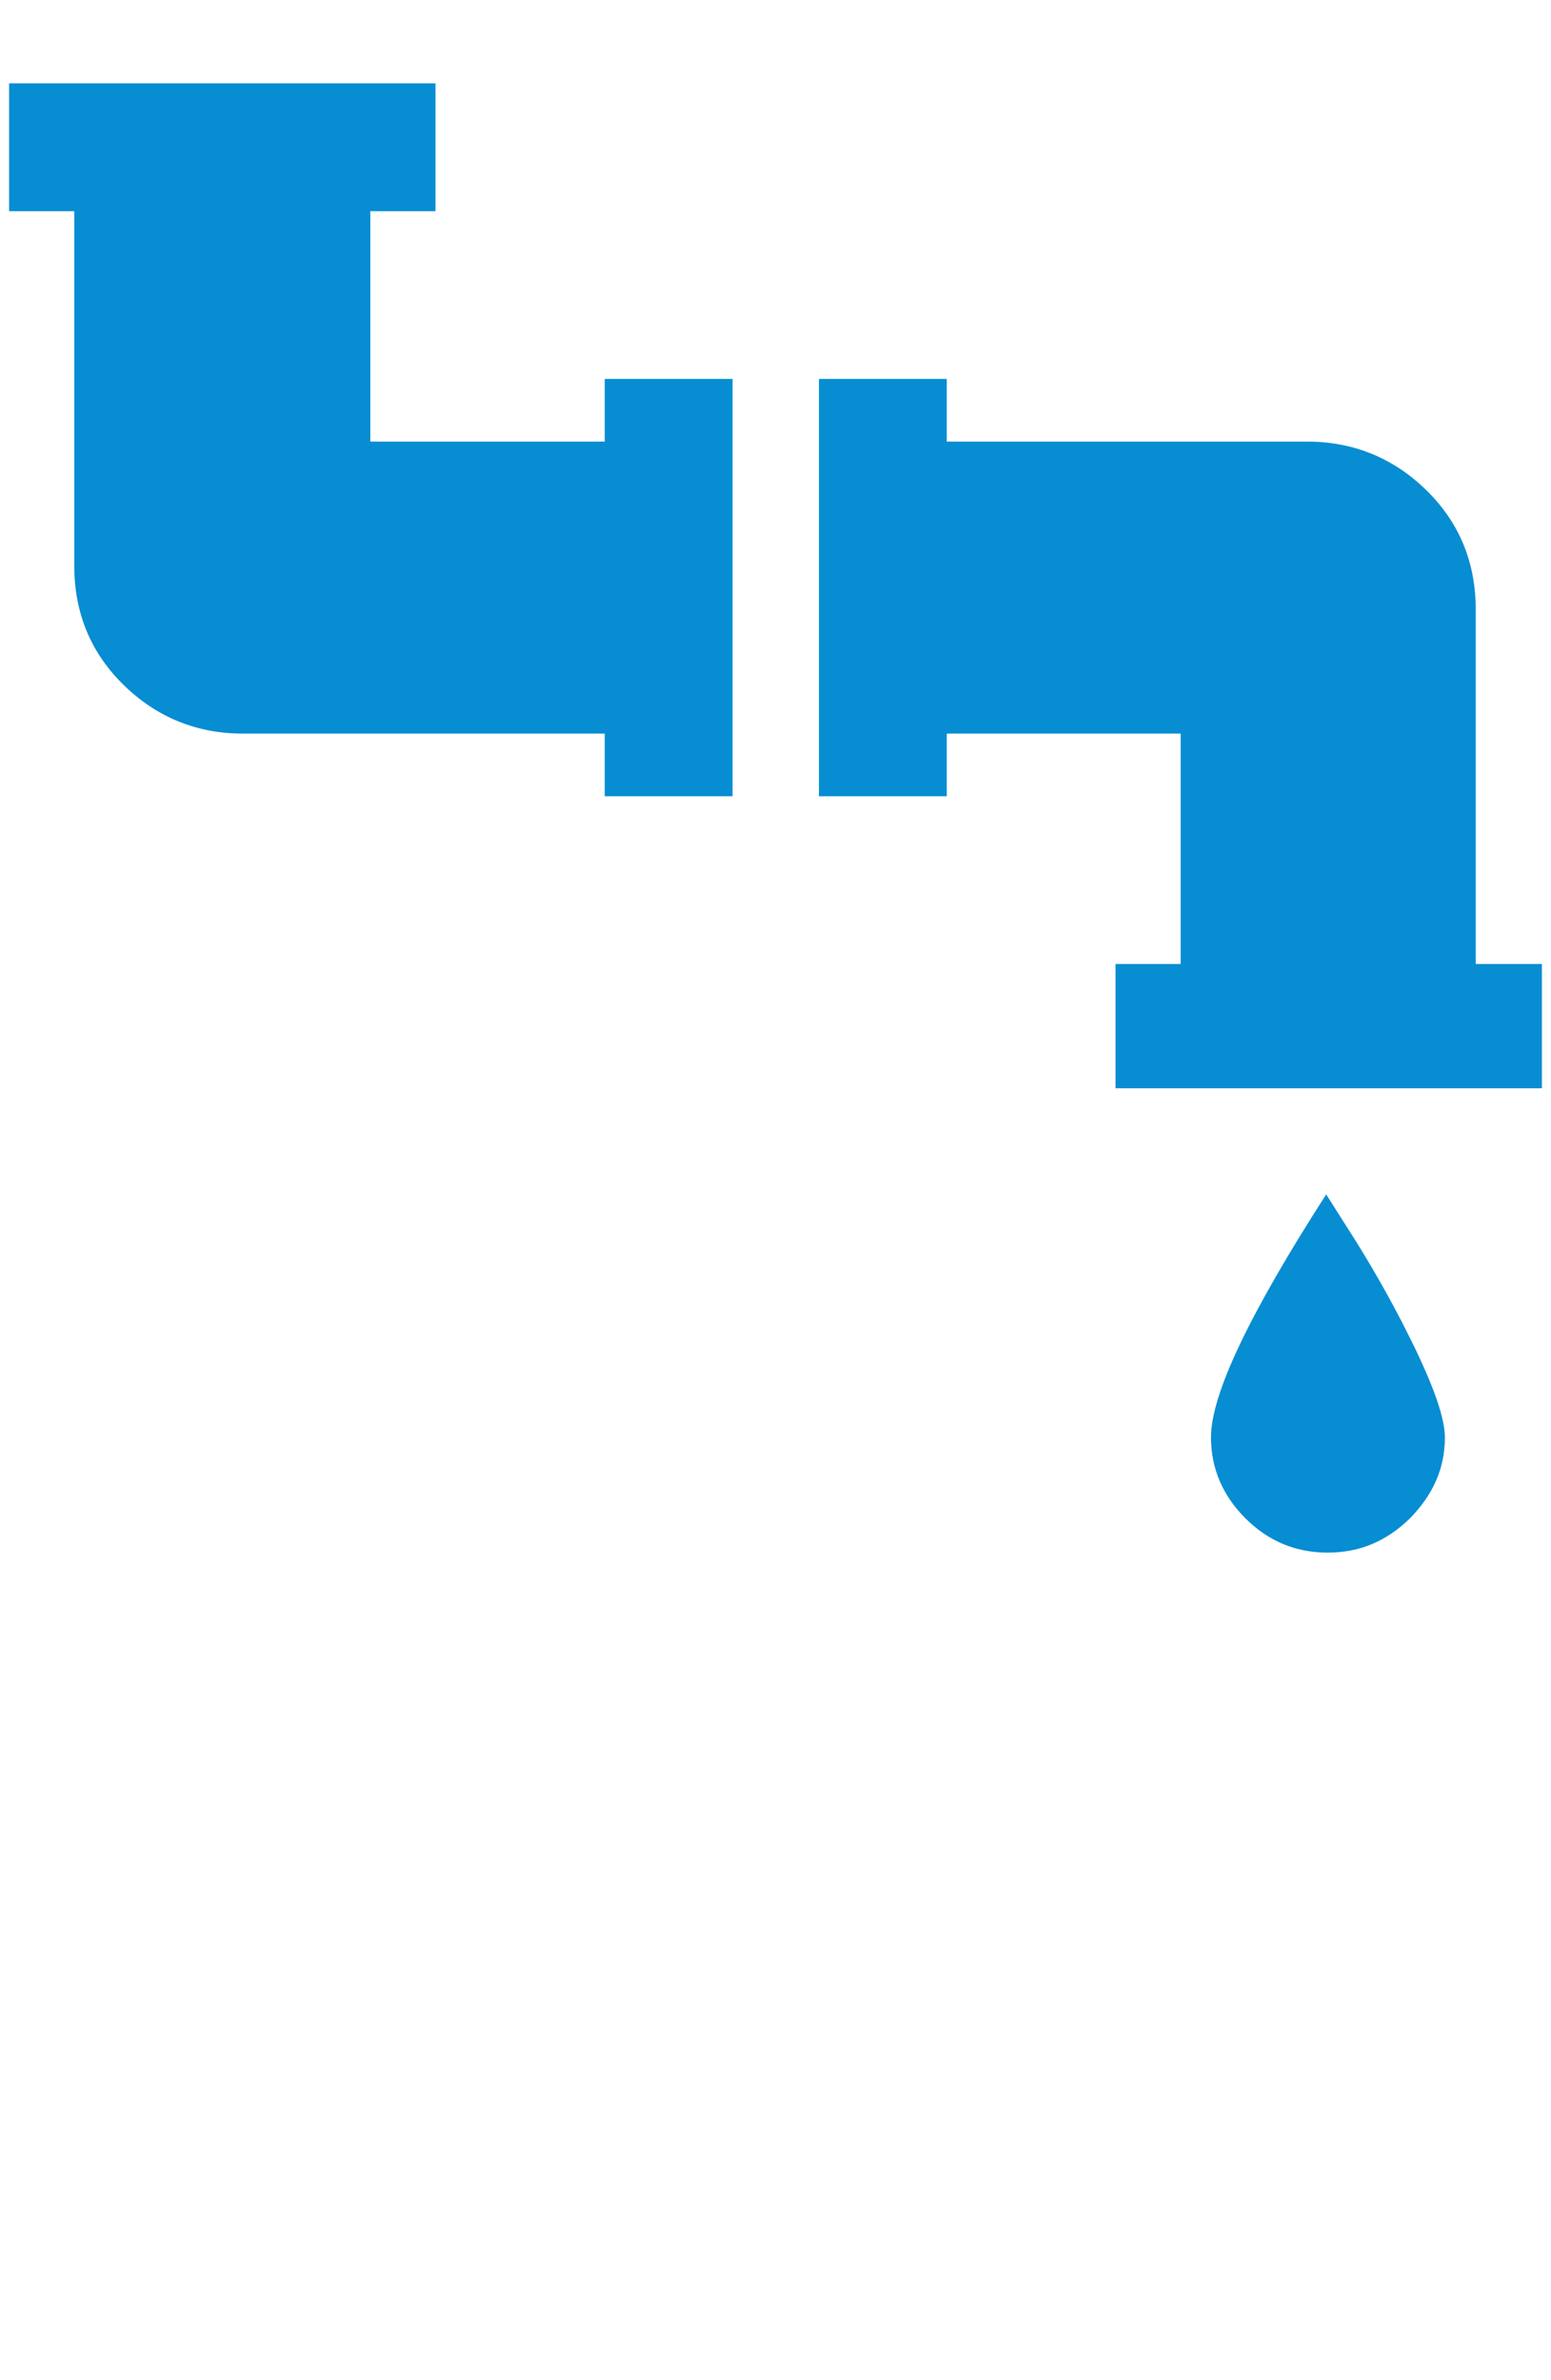 <?xml version="1.0" encoding="utf-8"?>
<!-- Generator: Adobe Illustrator 19.0.1, SVG Export Plug-In . SVG Version: 6.00 Build 0)  -->
<!DOCTYPE svg PUBLIC "-//W3C//DTD SVG 1.1//EN" "http://www.w3.org/Graphics/SVG/1.1/DTD/svg11.dtd">
<svg version="1.1" id="Layer_1" xmlns="http://www.w3.org/2000/svg" xmlns:xlink="http://www.w3.org/1999/xlink" x="0px" y="0px"
	 viewBox="0 0 307 471" enable-background="new 0 0 307 471" xml:space="preserve">
<g>
	<g>
		<path fill="#078DD2" d="M119.6,87.4H73.3V41.8h12.9V16.5H1.8v25.3h12.9V112c0,9.5,3.4,17.4,9.9,23.7c6.5,6.3,14.4,9.5,23.5,9.5
			h71.6v12.4h25.3V75h-25.3V87.4z"/>
		<path fill="#078DD2" d="M292.1,190.8v-70.2c0-9.5-3.4-17.4-9.9-23.7c-6.5-6.3-14.4-9.5-23.5-9.5h-71.3V75h-25.3v82.6h25.3v-12.4
			h46.3v45.6h-12.9v24.6h84.4v-24.6H292.1z"/>
		<path fill="#078DD2" d="M286,284.5c0-3.6-2-9.5-5.9-17.6c-3.8-7.9-7.9-15.1-11.7-21.2l-5.9-9.3c-15.1,23.5-22.8,39.5-22.8,48.1
			c0,6.1,2.3,11.5,6.8,16c4.5,4.5,9.9,6.8,16.3,6.8s11.7-2.3,16.3-6.8C283.5,296,286,290.8,286,284.5z"/>
	</g>
</g>
</svg>
